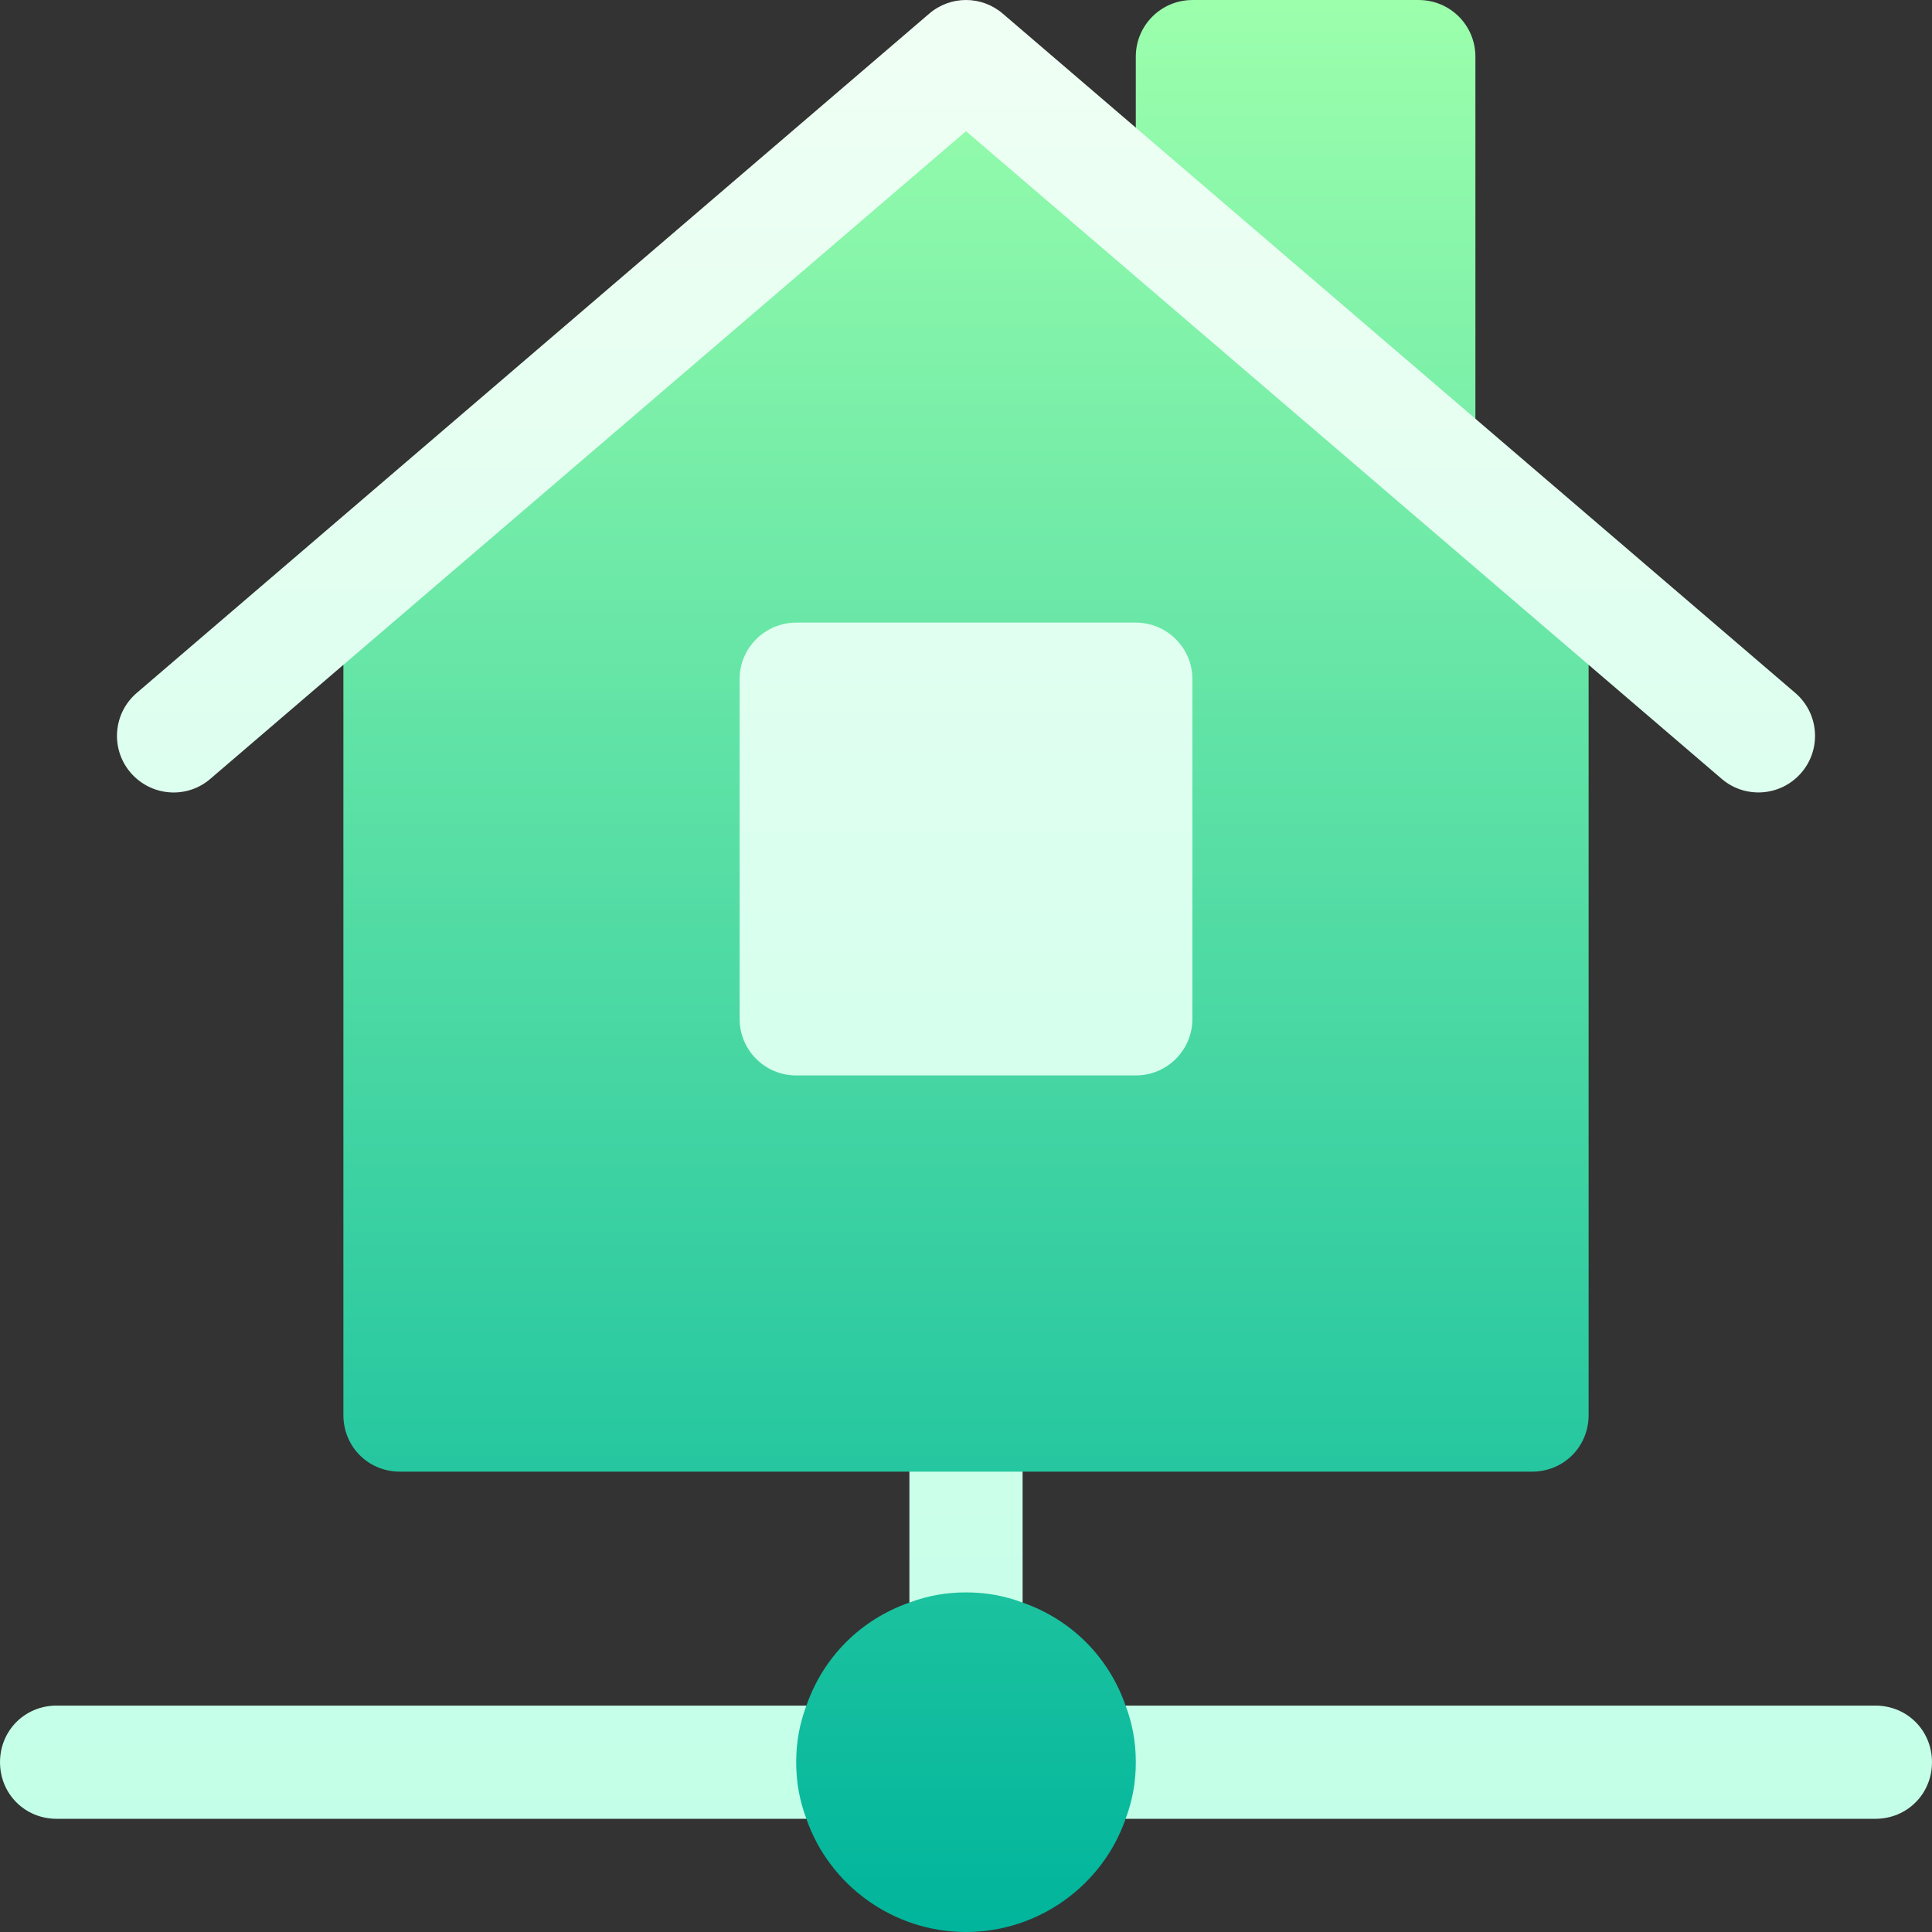 <svg id="Capa_1" enable-background="new 0 0 512.007 512.007" height="512" viewBox="0 0 512.007 512.007" width="512" xmlns="http://www.w3.org/2000/svg" xmlns:xlink="http://www.w3.org/1999/xlink"><rect x="0" y="0" width="512.007" height="512.007" fill="#333333" stroke="none"/><linearGradient id="SVGID_1_" gradientUnits="userSpaceOnUse" x1="256.004" x2="256.004" y1="512.007" y2=".007"><stop offset="0" stop-color="#00b59c"/><stop offset="1" stop-color="#9cffac"/></linearGradient><linearGradient id="SVGID_2_" gradientUnits="userSpaceOnUse" x1="256.004" x2="256.004" y1="482.007" y2="0"><stop offset="0" stop-color="#c3ffe8"/><stop offset=".997" stop-color="#f0fff4"/></linearGradient><g><g id="Home_network_2_"><g><g><path d="m415.906 147.307-26.466-22.662c.989-1.974 1.563-4.237 1.563-6.732v-102.906c0-8.291-6.709-15-15-15h-60c-8.291 0-15 6.709-15 15v33.911l-35.398-30.311c-5.402-4.801-13.802-4.801-19.504 0l-150 128.7c-3.296 3.001-5.098 6.901-5.098 11.4v216.301c0 8.399 6.599 15 15 15h135l7.803 16.647-7.803 18.052c-12.898 4.5-22.8 14.401-27.297 27.301l-32.703 15 32.703 15c5.999 17.398 22.797 30 42.297 30s36.299-12.602 42.297-30l32.703-15-32.703-15c-4.497-12.9-14.399-22.8-27.297-27.301l-7.803-18.052 7.803-16.647h135c8.401 0 15-6.601 15-15v-216.301c.001-4.499-1.801-8.399-5.097-11.4z" fill="url(#SVGID_1_)"/></g></g></g><g><g><path d="m241.004 424.707c4.797-1.8 9.602-2.699 15-2.699s10.203.899 15 2.699v-34.699h-30zm-226 27.3c-8.401 0-15 6.599-15 15 0 8.399 6.599 15 15 15h198.703c-1.802-4.801-2.703-9.6-2.703-15s.901-10.201 2.703-15zm482 0h-198.703c1.802 4.799 2.703 9.6 2.703 15s-.901 10.199-2.703 15h198.703c8.401 0 15-6.601 15-15 0-8.401-6.599-15-15-15zm-286-287c-8.291 0-15 6.709-15 15v90c0 8.291 6.709 15 15 15h90c8.291 0 15-6.709 15-15v-90c0-8.291-6.709-15-15-15zm-155.244 41.382 200.244-171.621 200.244 171.621c6.141 5.31 15.637 4.782 21.152-1.626 5.391-6.284 4.658-15.747-1.641-21.138l-210-180c-5.625-4.834-13.887-4.834-19.512 0l-210 180c-6.299 5.391-7.031 14.854-1.641 21.138 5.45 6.328 14.913 7.031 21.154 1.626z" fill="url(#SVGID_2_)"/></g></g></g></svg>